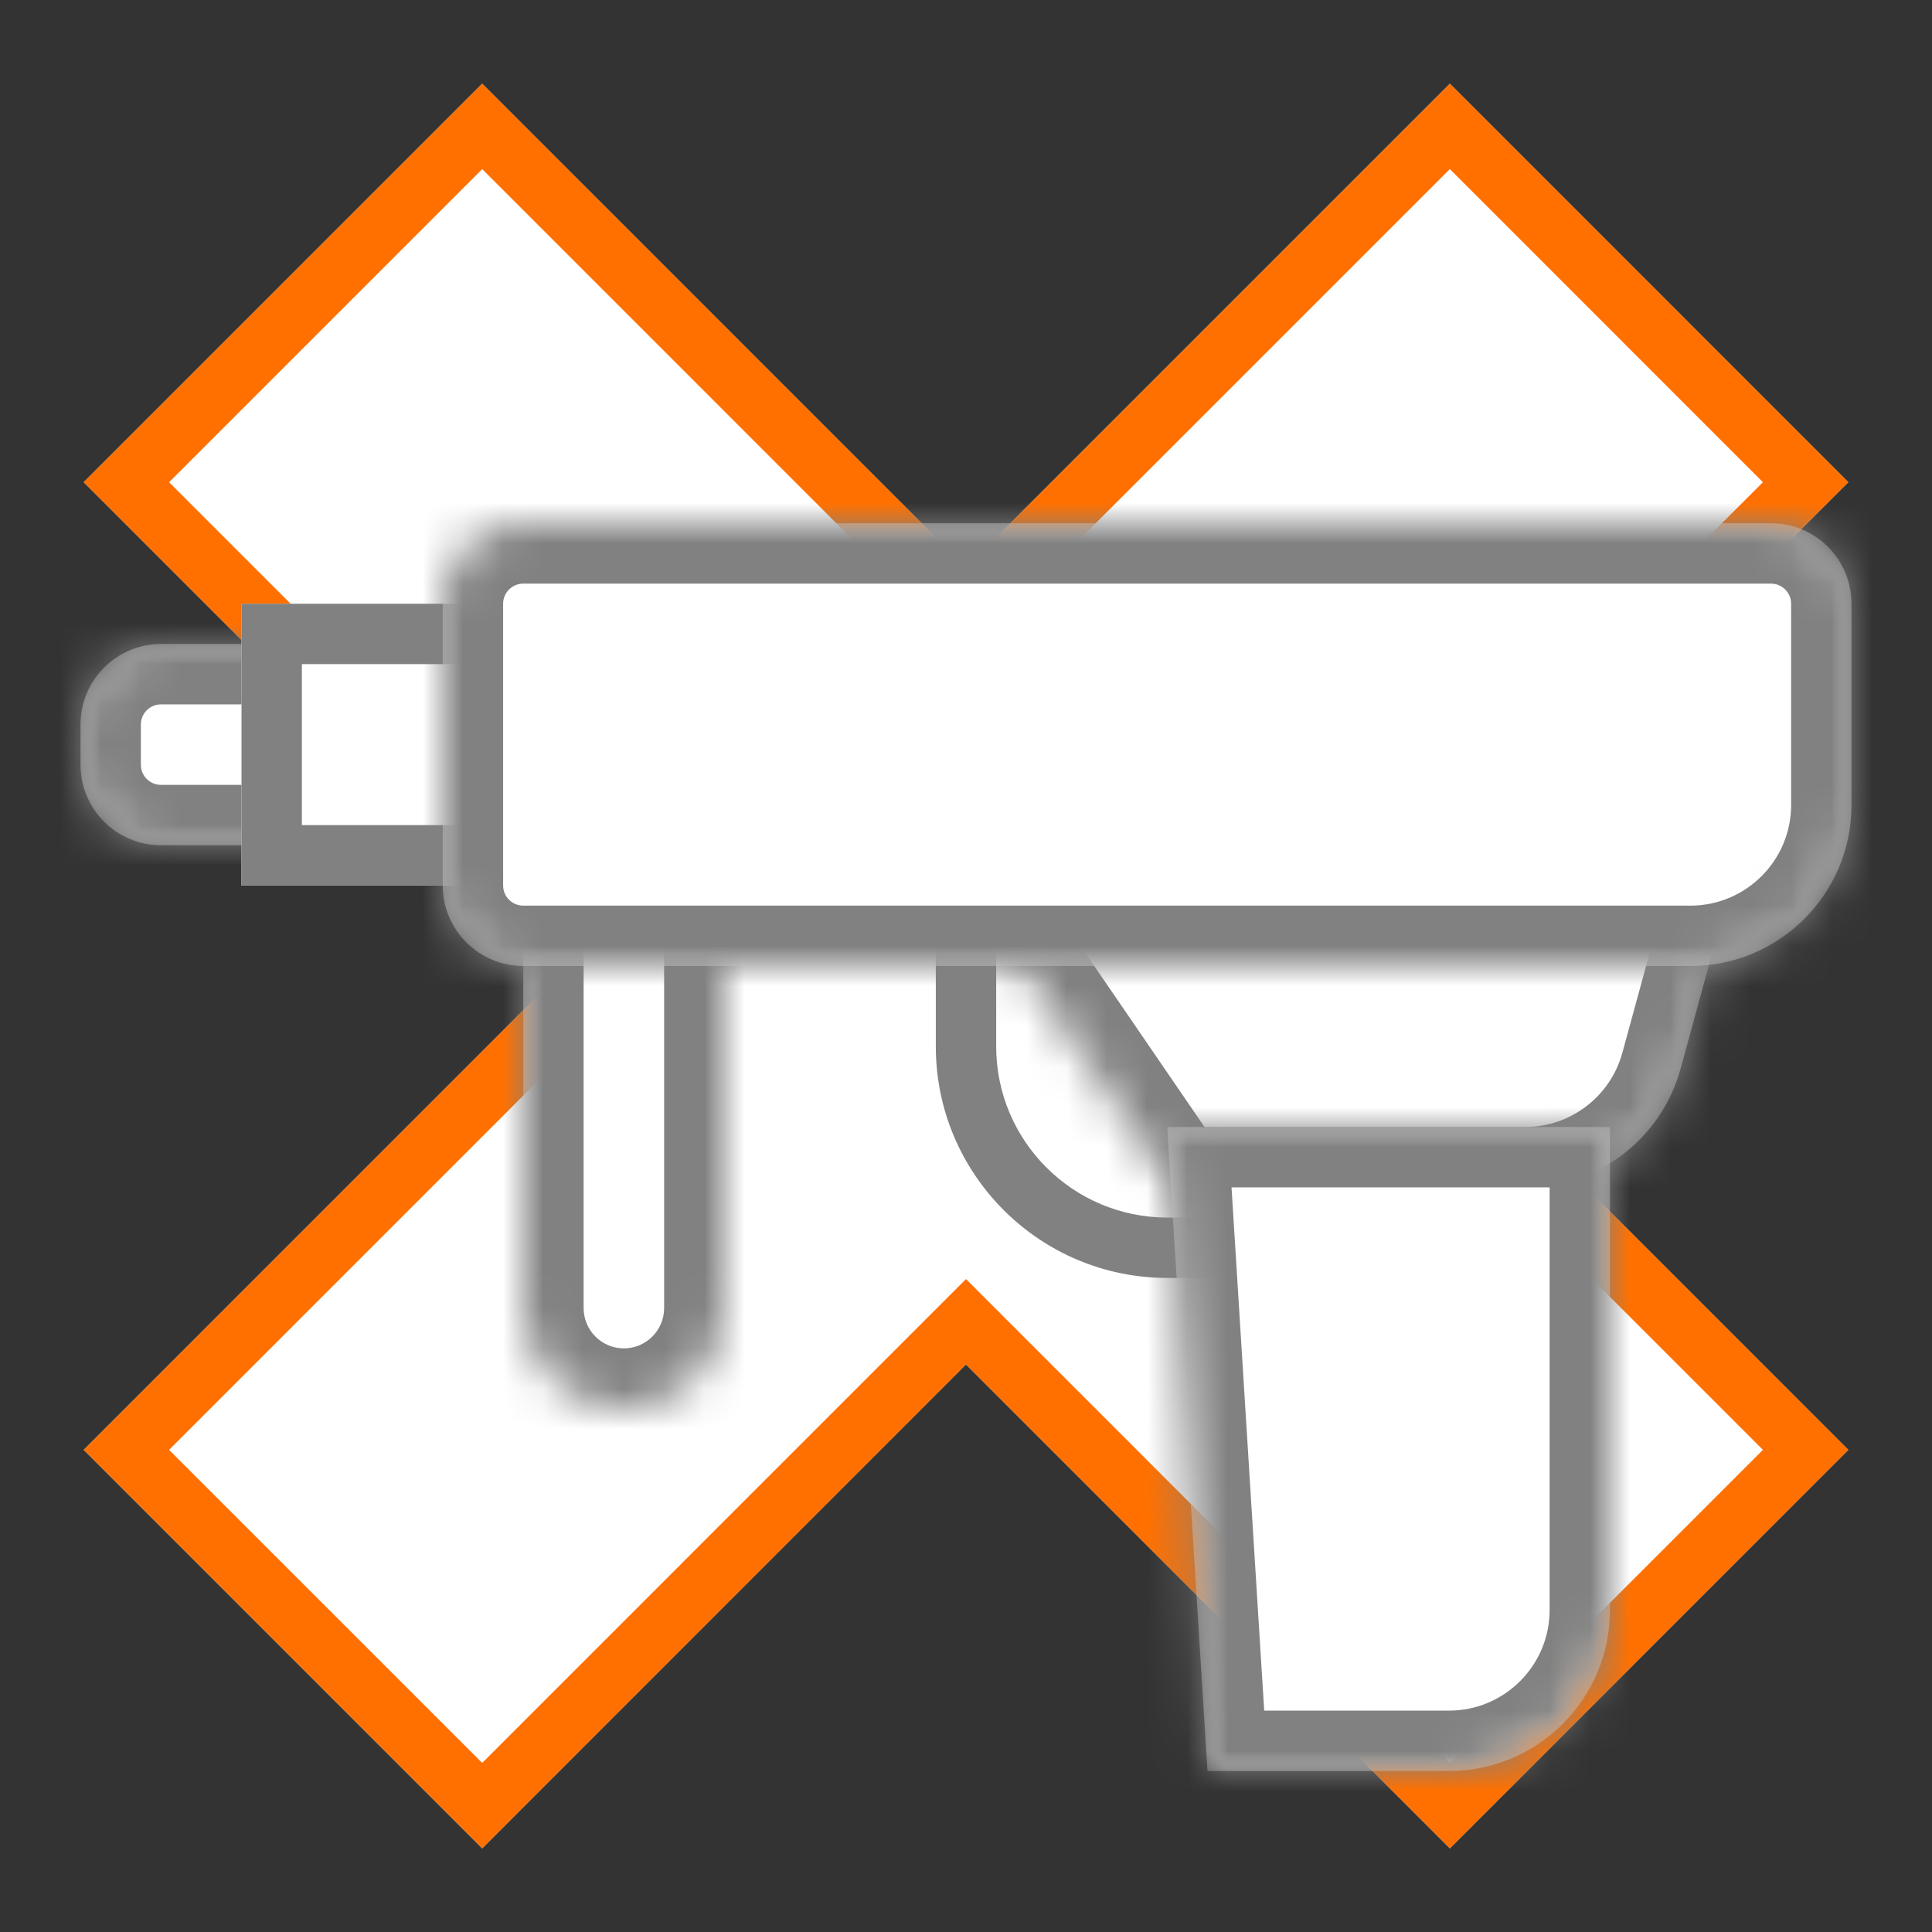 <?xml version="1.0" encoding="UTF-8"?>
<svg width="48px" height="48px" viewBox="0 0 48 48" version="1.1" xmlns="http://www.w3.org/2000/svg" xmlns:xlink="http://www.w3.org/1999/xlink">
    <rect x="0" y="0" width="48" height="48" fill="#333333" stroke="none"/>
    <!-- Generator: Sketch 64 (93537) - https://sketch.com -->
    <title>icon_myeshop/produktfilter</title>
    <desc>Created with Sketch.</desc>
    <defs>
        <path d="M0,2.501 L0,12.499 C0,13.88 1.12,15 2.5,15 L2.5,15 C3.881,15 5,13.88 5,12.499 L5,12.499 L5,2.501 C5,1.119 3.881,0 2.5,0 L2.5,0 C1.12,0 0,1.119 0,2.501" id="path-1"/>
        <path d="M0,2.501 L0,12.499 C0,13.88 1.12,15 2.5,15 L2.5,15 C3.881,15 5,13.88 5,12.499 L5,12.499 L5,2.501 C5,1.119 3.881,0 2.5,0 L2.5,0 C1.12,0 0,1.119 0,2.501" id="path-3"/>
        <path d="M2,0 C0.896,0 0,0.895 0,2.001 L0,2.001 L0,3 C0,4.105 0.896,5 2,5 L2,5 L6,5 C7.105,5 8,4.105 8,3 L8,3 L8,2.001 C8,0.895 7.105,0 6,0 L6,0" id="path-5"/>
        <path d="M2,0 C0.896,0 0,0.895 0,2.001 L0,2.001 L0,3 C0,4.105 0.896,5 2,5 L2,5 L6,5 C7.105,5 8,4.105 8,3 L8,3 L8,2.001 C8,0.895 7.105,0 6,0 L6,0 L2,0 Z" id="path-7"/>
        <path d="M0,0 L5.135,7.5 L13.894,7.5 C15.697,7.5 17.276,6.295 17.752,4.556 L17.752,4.556 L19,0 L0,0 Z" id="path-9"/>
        <path d="M0,0 L5.135,7.5 L13.894,7.5 C15.697,7.5 17.276,6.295 17.752,4.556 L17.752,4.556 L19,0 L0,0 Z" id="path-11"/>
        <path d="M-0.001,-0.001 L0.999,16 L6.999,16 C9.21,16 10.999,14.21 10.999,11.999 L10.999,11.999 L10.999,-0.001 L-0.001,-0.001 Z" id="path-13"/>
        <path d="M-0.001,-0.001 L0.999,16 L6.999,16 C9.21,16 10.999,14.21 10.999,11.999 L10.999,11.999 L10.999,-0.001 L-0.001,-0.001 Z" id="path-15"/>
        <path d="M2,0 C0.896,0 0,0.896 0,2 L0,2 L0,9 C0,10.104 0.896,11 2,11 L2,11 L31,11 C33.209,11 34.999,9.209 34.999,7 L34.999,7 L34.999,2 C34.999,0.896 34.105,0 33,0 L33,0" id="path-17"/>
        <path d="M2,0 C0.896,0 0,0.896 0,2 L0,2 L0,9 C0,10.104 0.896,11 2,11 L2,11 L31,11 C33.209,11 34.999,9.209 34.999,7 L34.999,7 L34.999,2 C34.999,0.896 34.105,0 33,0 L33,0 L2,0 Z" id="path-19"/>
    </defs>
    <g id="icon_myeshop/produktfilter" stroke="none" stroke-width="1" fill="none" fill-rule="evenodd">
        <g id="Group-42" transform="translate(2, 2)">
            <polygon id="Fill-1" fill="#FFFFFF" points="22 12.101 9.98 0.08 0.08 9.98 12.1 21.999 0.08 34.021 9.98 43.921 21.999 31.899 34.021 43.921 43.92 34.021 31.9 22 43.92 9.98 34.021 0.08"/>
            <path d="M22,12.101 L9.98,0.08 L0.08,9.98 L12.1,21.999 L0.08,34.021 L9.98,43.921 L21.999,31.899 L34.021,43.921 L43.92,34.021 L31.9,22 L43.92,9.98 L34.021,0.08 L22,12.101 Z M34.021,2.201 L41.799,9.98 L29.779,22 L41.799,34.021 L34.021,41.799 L22,29.778 L9.98,41.799 L2.201,34.021 L14.221,21.999 L2.201,9.98 L9.98,2.201 L22,14.222 L34.021,2.201 Z" id="Fill-2" fill="#FF7000"/>
            <g id="Group-9" transform="translate(11, 18)">
                <g id="Group-5">
                    <mask id="mask-2" fill="white">
                        <use xlink:href="#path-1"/>
                    </mask>
                    <g id="Clip-4"/>
                    <path d="M2.5,0 C3.881,0 5,1.119 5,2.5 L5,12.5 C5,13.88 3.881,15 2.5,15 C1.119,15 0,13.88 0,12.5 L0,2.5 C0,1.119 1.119,0 2.5,0" id="Fill-3" fill="#FFFFFF" mask="url(#mask-2)"/>
                </g>
                <g id="Group-8">
                    <mask id="mask-4" fill="white">
                        <use xlink:href="#path-3"/>
                    </mask>
                    <g id="Clip-7"/>
                    <path d="M2.5,1.5 C1.949,1.5 1.5,1.949 1.5,2.5 L1.5,12.5 C1.5,13.051 1.949,13.5 2.5,13.5 C3.051,13.5 3.5,13.051 3.5,12.5 L3.5,2.5 C3.5,1.949 3.051,1.5 2.5,1.5 M2.5,16.5 C0.294,16.5 -1.5,14.706 -1.5,12.5 L-1.5,2.5 C-1.5,0.294 0.294,-1.5 2.5,-1.5 C4.706,-1.5 6.5,0.294 6.5,2.5 L6.5,12.5 C6.5,14.706 4.706,16.5 2.5,16.5" id="Fill-6" fill="#818181" mask="url(#mask-4)"/>
                </g>
            </g>
            <g id="Group-16" transform="translate(0, 14)">
                <g id="Group-12">
                    <mask id="mask-6" fill="white">
                        <use xlink:href="#path-5"/>
                    </mask>
                    <g id="Clip-11"/>
                    <path d="M8,2 L8,3 C8,4.104 7.104,5 6,5 L2,5 C0.896,5 0,4.104 0,3 L0,2 C0,0.896 0.896,0 2,0 L6,0 C7.104,0 8,0.896 8,2" id="Fill-10" fill="#FFFFFF" mask="url(#mask-6)"/>
                </g>
                <g id="Group-15">
                    <mask id="mask-8" fill="white">
                        <use xlink:href="#path-7"/>
                    </mask>
                    <g id="Clip-14"/>
                    <path d="M2,1.5 C1.724,1.5 1.5,1.724 1.5,2 L1.5,3 C1.5,3.276 1.724,3.5 2,3.5 L6,3.5 C6.276,3.5 6.5,3.276 6.5,3 L6.5,2 C6.5,1.724 6.276,1.5 6,1.5 L2,1.5 Z M6,6.5 L2,6.5 C0.07,6.5 -1.5,4.93 -1.5,3 L-1.5,2 C-1.5,0.07 0.07,-1.5 2,-1.5 L6,-1.5 C7.93,-1.5 9.5,0.07 9.5,2 L9.5,3 C9.5,4.93 7.93,6.5 6,6.5 L6,6.5 Z" id="Fill-13" fill="#818181" mask="url(#mask-8)"/>
                </g>
            </g>
            <polygon id="Fill-17" fill="#FFFFFF" points="4 20 11 20 11 13 4 13"/>
            <path d="M4,20 L11,20 L11,13 L4,13 L4,20 Z M5.5,18.5 L9.5,18.5 L9.5,14.5 L5.5,14.5 L5.5,18.5 Z" id="Fill-18" fill="#818181"/>
            <g id="Group-25" transform="translate(22, 20)">
                <g id="Group-21">
                    <mask id="mask-10" fill="white">
                        <use xlink:href="#path-9"/>
                    </mask>
                    <g id="Clip-20"/>
                    <path d="M0,0 L5.135,7.5 L13.894,7.5 C15.697,7.5 17.276,6.294 17.752,4.556 L19,0 L0,0 Z" id="Fill-19" fill="#FFFFFF" mask="url(#mask-10)"/>
                </g>
                <g id="Group-24">
                    <mask id="mask-12" fill="white">
                        <use xlink:href="#path-11"/>
                    </mask>
                    <g id="Clip-23"/>
                    <path d="M5.926,6 L13.894,6 C15.017,6 16.009,5.243 16.306,4.16 L17.033,1.5 L2.845,1.5 L5.926,6 Z M13.894,9 L4.344,9 L-2.845,-1.5 L20.965,-1.5 L19.199,4.953 C18.545,7.336 16.364,9 13.894,9 L13.894,9 Z" id="Fill-22" fill="#818181" mask="url(#mask-12)"/>
                </g>
            </g>
            <path d="M29.5,29.75 L27,29.75 C23.829,29.75 21.25,27.171 21.25,24 L21.25,21 L22.75,21 L22.75,24 C22.75,26.344 24.655,28.25 27,28.25 L29.5,28.25 L29.5,29.75 Z" id="Fill-26" fill="#818181"/>
            <g id="Group-34" transform="translate(27, 26)">
                <g id="Group-30">
                    <mask id="mask-14" fill="white">
                        <use xlink:href="#path-13"/>
                    </mask>
                    <g id="Clip-29"/>
                    <path d="M-0.001,-0 L10.999,-0 L10.999,12 C10.999,14.21 9.21,16 7,16 L1,16 L-0.001,-0 Z" id="Fill-28" fill="#FFFFFF" mask="url(#mask-14)"/>
                </g>
                <g id="Group-33">
                    <mask id="mask-16" fill="white">
                        <use xlink:href="#path-15"/>
                    </mask>
                    <g id="Clip-32"/>
                    <path d="M2.409,14.5 L7,14.5 C8.379,14.5 9.5,13.379 9.5,12 L9.5,1.5 L1.597,1.5 L2.409,14.5 Z M7,17.5 L-0.409,17.5 L-1.597,-1.5 L12.5,-1.5 L12.5,12 C12.5,15.032 10.032,17.5 7,17.5 L7,17.5 Z" id="Fill-31" fill="#818181" mask="url(#mask-16)"/>
                </g>
            </g>
            <g id="Group-41" transform="translate(9, 11)">
                <g id="Group-37">
                    <mask id="mask-18" fill="white">
                        <use xlink:href="#path-17"/>
                    </mask>
                    <g id="Clip-36"/>
                    <path d="M2,0 L33,0 C34.105,0 35,0.896 35,2 L35,7 C35,9.209 33.209,11 31,11 L2,11 C0.896,11 0,10.104 0,9 L0,2 C0,0.896 0.896,0 2,0" id="Fill-35" fill="#FFFFFF" mask="url(#mask-18)"/>
                </g>
                <g id="Group-40">
                    <mask id="mask-20" fill="white">
                        <use xlink:href="#path-19"/>
                    </mask>
                    <g id="Clip-39"/>
                    <path d="M2,1.5 C1.724,1.5 1.5,1.724 1.5,2 L1.5,9 C1.5,9.276 1.724,9.5 2,9.5 L31,9.5 C32.378,9.5 33.5,8.378 33.5,7 L33.5,2 C33.5,1.724 33.275,1.5 33,1.5 L2,1.5 Z M31,12.5 L2,12.5 C0.07,12.5 -1.5,10.93 -1.5,9 L-1.5,2 C-1.5,0.07 0.07,-1.5 2,-1.5 L33,-1.5 C34.929,-1.5 36.5,0.07 36.5,2 L36.5,7 C36.5,10.033 34.032,12.5 31,12.5 L31,12.5 Z" id="Fill-38" fill="#818181" mask="url(#mask-20)"/>
                </g>
            </g>
        </g>
    </g>
</svg>